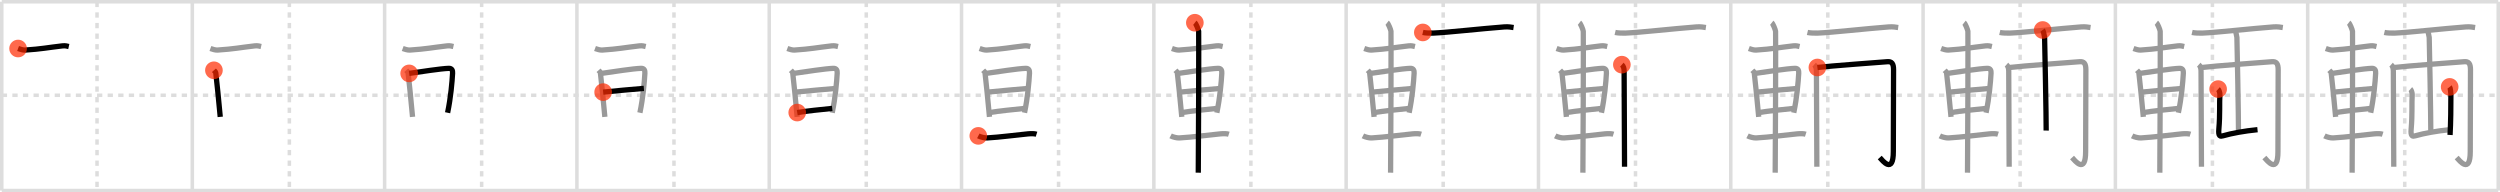 <svg width="1417px" height="109px" viewBox="0 0 1417 109" xmlns="http://www.w3.org/2000/svg" xmlns:xlink="http://www.w3.org/1999/xlink" xml:space="preserve" version="1.1"  baseProfile="full">
<line x1="1" y1="1" x2="1416" y2="1" style="stroke:#ddd;stroke-width:2" />
<line x1="1" y1="1" x2="1" y2="108" style="stroke:#ddd;stroke-width:2" />
<line x1="1" y1="108" x2="1416" y2="108" style="stroke:#ddd;stroke-width:2" />
<line x1="1416" y1="1" x2="1416" y2="108" style="stroke:#ddd;stroke-width:2" />
<line x1="109" y1="1" x2="109" y2="108" style="stroke:#ddd;stroke-width:2" />
<line x1="218" y1="1" x2="218" y2="108" style="stroke:#ddd;stroke-width:2" />
<line x1="327" y1="1" x2="327" y2="108" style="stroke:#ddd;stroke-width:2" />
<line x1="436" y1="1" x2="436" y2="108" style="stroke:#ddd;stroke-width:2" />
<line x1="545" y1="1" x2="545" y2="108" style="stroke:#ddd;stroke-width:2" />
<line x1="654" y1="1" x2="654" y2="108" style="stroke:#ddd;stroke-width:2" />
<line x1="763" y1="1" x2="763" y2="108" style="stroke:#ddd;stroke-width:2" />
<line x1="872" y1="1" x2="872" y2="108" style="stroke:#ddd;stroke-width:2" />
<line x1="981" y1="1" x2="981" y2="108" style="stroke:#ddd;stroke-width:2" />
<line x1="1090" y1="1" x2="1090" y2="108" style="stroke:#ddd;stroke-width:2" />
<line x1="1199" y1="1" x2="1199" y2="108" style="stroke:#ddd;stroke-width:2" />
<line x1="1308" y1="1" x2="1308" y2="108" style="stroke:#ddd;stroke-width:2" />
<line x1="1" y1="54" x2="1416" y2="54" style="stroke:#ddd;stroke-width:2;stroke-dasharray:3 3" />
<line x1="55" y1="1" x2="55" y2="108" style="stroke:#ddd;stroke-width:2;stroke-dasharray:3 3" />
<line x1="164" y1="1" x2="164" y2="108" style="stroke:#ddd;stroke-width:2;stroke-dasharray:3 3" />
<line x1="273" y1="1" x2="273" y2="108" style="stroke:#ddd;stroke-width:2;stroke-dasharray:3 3" />
<line x1="382" y1="1" x2="382" y2="108" style="stroke:#ddd;stroke-width:2;stroke-dasharray:3 3" />
<line x1="491" y1="1" x2="491" y2="108" style="stroke:#ddd;stroke-width:2;stroke-dasharray:3 3" />
<line x1="600" y1="1" x2="600" y2="108" style="stroke:#ddd;stroke-width:2;stroke-dasharray:3 3" />
<line x1="709" y1="1" x2="709" y2="108" style="stroke:#ddd;stroke-width:2;stroke-dasharray:3 3" />
<line x1="818" y1="1" x2="818" y2="108" style="stroke:#ddd;stroke-width:2;stroke-dasharray:3 3" />
<line x1="927" y1="1" x2="927" y2="108" style="stroke:#ddd;stroke-width:2;stroke-dasharray:3 3" />
<line x1="1036" y1="1" x2="1036" y2="108" style="stroke:#ddd;stroke-width:2;stroke-dasharray:3 3" />
<line x1="1145" y1="1" x2="1145" y2="108" style="stroke:#ddd;stroke-width:2;stroke-dasharray:3 3" />
<line x1="1254" y1="1" x2="1254" y2="108" style="stroke:#ddd;stroke-width:2;stroke-dasharray:3 3" />
<line x1="1363" y1="1" x2="1363" y2="108" style="stroke:#ddd;stroke-width:2;stroke-dasharray:3 3" />
<path d="M10.25,27.5c1.03,0.38,2.93,0.95,3.96,0.88C23.75,27.75,26.75,27,35.39,26c1.71-0.2,2.75,0.18,3.61,0.37" style="fill:none;stroke:black;stroke-width:3" />
<circle cx="10.25" cy="27.5" r="5" stroke-width="0" fill="#FF2A00" opacity="0.7" />
<path d="M119.25,27.5c1.03,0.38,2.93,0.95,3.96,0.88C132.75,27.75,135.75,27,144.39,26c1.71-0.2,2.75,0.18,3.61,0.37" style="fill:none;stroke:#999;stroke-width:3" />
<path d="M121.25,39.84c0.43,0.49,0.98,0.86,1.06,1.5c0.58,4.65,1.7,16.11,2.52,24.91" style="fill:none;stroke:black;stroke-width:3" />
<circle cx="121.25" cy="39.84" r="5" stroke-width="0" fill="#FF2A00" opacity="0.7" />
<path d="M228.25,27.5c1.03,0.38,2.93,0.95,3.96,0.88C241.75,27.75,244.75,27,253.39,26c1.71-0.2,2.75,0.18,3.61,0.37" style="fill:none;stroke:#999;stroke-width:3" />
<path d="M230.25,39.84c0.43,0.49,0.98,0.86,1.06,1.5c0.58,4.65,1.7,16.11,2.52,24.91" style="fill:none;stroke:#999;stroke-width:3" />
<path d="M231.91,41.6c6.57-0.93,17.96-2.72,22.45-2.86c1.86-0.06,2.24,1.27,2.16,2.73c-0.27,5.01-1.02,13.78-2.82,22.43" style="fill:none;stroke:black;stroke-width:3" />
<circle cx="231.91" cy="41.6" r="5" stroke-width="0" fill="#FF2A00" opacity="0.7" />
<path d="M337.25,27.5c1.03,0.38,2.93,0.95,3.96,0.88C350.75,27.75,353.75,27,362.39,26c1.71-0.2,2.75,0.18,3.61,0.37" style="fill:none;stroke:#999;stroke-width:3" />
<path d="M339.25,39.84c0.43,0.49,0.98,0.86,1.06,1.5c0.58,4.65,1.7,16.11,2.52,24.91" style="fill:none;stroke:#999;stroke-width:3" />
<path d="M340.91,41.6c6.57-0.93,17.96-2.72,22.45-2.86c1.86-0.06,2.24,1.27,2.16,2.73c-0.27,5.01-1.02,13.78-2.82,22.43" style="fill:none;stroke:#999;stroke-width:3" />
<path d="M341.87,52.21c6.75-0.67,16.44-1.59,23.07-2.12" style="fill:none;stroke:black;stroke-width:3" />
<circle cx="341.87" cy="52.21" r="5" stroke-width="0" fill="#FF2A00" opacity="0.7" />
<path d="M446.25,27.5c1.03,0.38,2.93,0.95,3.96,0.88C459.75,27.75,462.75,27,471.39,26c1.71-0.2,2.75,0.18,3.61,0.37" style="fill:none;stroke:#999;stroke-width:3" />
<path d="M448.25,39.84c0.43,0.49,0.98,0.86,1.06,1.5c0.58,4.65,1.7,16.11,2.52,24.91" style="fill:none;stroke:#999;stroke-width:3" />
<path d="M449.91,41.6c6.57-0.93,17.96-2.72,22.45-2.86c1.86-0.06,2.24,1.27,2.16,2.73c-0.27,5.01-1.02,13.78-2.82,22.43" style="fill:none;stroke:#999;stroke-width:3" />
<path d="M450.87,52.21c6.75-0.67,16.44-1.59,23.07-2.12" style="fill:none;stroke:#999;stroke-width:3" />
<path d="M451.87,63.8c5.76-0.96,12.72-1.62,19.83-2.36" style="fill:none;stroke:black;stroke-width:3" />
<circle cx="451.87" cy="63.8" r="5" stroke-width="0" fill="#FF2A00" opacity="0.7" />
<path d="M555.25,27.5c1.03,0.38,2.93,0.95,3.96,0.88C568.75,27.75,571.75,27,580.39,26c1.71-0.2,2.75,0.18,3.61,0.37" style="fill:none;stroke:#999;stroke-width:3" />
<path d="M557.25,39.84c0.43,0.49,0.98,0.86,1.06,1.5c0.58,4.65,1.7,16.11,2.52,24.91" style="fill:none;stroke:#999;stroke-width:3" />
<path d="M558.91,41.6c6.57-0.93,17.96-2.72,22.45-2.86c1.86-0.06,2.24,1.27,2.16,2.73c-0.27,5.01-1.02,13.78-2.82,22.43" style="fill:none;stroke:#999;stroke-width:3" />
<path d="M559.87,52.21c6.75-0.67,16.44-1.59,23.07-2.12" style="fill:none;stroke:#999;stroke-width:3" />
<path d="M560.87,63.8c5.76-0.96,12.72-1.62,19.83-2.36" style="fill:none;stroke:#999;stroke-width:3" />
<path d="M554.5,77.01c1.29,0.67,3.64,1.25,4.95,1.17c7.55-0.43,16.35-1.65,23.23-2.31c2.14-0.2,3.75-0.12,4.82,0.22" style="fill:none;stroke:black;stroke-width:3" />
<circle cx="554.5" cy="77.01" r="5" stroke-width="0" fill="#FF2A00" opacity="0.7" />
<path d="M664.25,27.5c1.03,0.38,2.93,0.95,3.96,0.88C677.75,27.75,680.75,27,689.39,26c1.71-0.2,2.75,0.18,3.61,0.37" style="fill:none;stroke:#999;stroke-width:3" />
<path d="M666.25,39.84c0.43,0.49,0.98,0.86,1.06,1.5c0.58,4.65,1.7,16.11,2.52,24.91" style="fill:none;stroke:#999;stroke-width:3" />
<path d="M667.91,41.6c6.57-0.93,17.96-2.72,22.45-2.86c1.86-0.06,2.24,1.27,2.16,2.73c-0.27,5.01-1.02,13.78-2.82,22.43" style="fill:none;stroke:#999;stroke-width:3" />
<path d="M668.87,52.21c6.75-0.67,16.44-1.59,23.07-2.12" style="fill:none;stroke:#999;stroke-width:3" />
<path d="M669.87,63.8c5.76-0.96,12.72-1.62,19.83-2.36" style="fill:none;stroke:#999;stroke-width:3" />
<path d="M663.5,77.01c1.29,0.67,3.64,1.25,4.95,1.17c7.55-0.43,16.35-1.65,23.23-2.31c2.14-0.2,3.75-0.12,4.82,0.22" style="fill:none;stroke:#999;stroke-width:3" />
<path d="M677.24,12.88c0.65,0.51,2.03,3.85,2.16,4.87c0.13,1.03-0.08,73.71-0.22,80.13" style="fill:none;stroke:black;stroke-width:3" />
<circle cx="677.24" cy="12.88" r="5" stroke-width="0" fill="#FF2A00" opacity="0.7" />
<path d="M773.25,27.5c1.03,0.38,2.93,0.95,3.96,0.88C786.75,27.75,789.75,27,798.39,26c1.71-0.2,2.75,0.18,3.61,0.37" style="fill:none;stroke:#999;stroke-width:3" />
<path d="M775.25,39.84c0.43,0.49,0.98,0.86,1.06,1.5c0.58,4.65,1.7,16.11,2.52,24.91" style="fill:none;stroke:#999;stroke-width:3" />
<path d="M776.91,41.6c6.57-0.93,17.96-2.72,22.45-2.86c1.86-0.06,2.24,1.27,2.16,2.73c-0.27,5.01-1.02,13.78-2.82,22.43" style="fill:none;stroke:#999;stroke-width:3" />
<path d="M777.87,52.21c6.75-0.67,16.44-1.59,23.07-2.12" style="fill:none;stroke:#999;stroke-width:3" />
<path d="M778.87,63.8c5.76-0.96,12.72-1.62,19.83-2.36" style="fill:none;stroke:#999;stroke-width:3" />
<path d="M772.5,77.01c1.29,0.67,3.64,1.25,4.95,1.17c7.55-0.43,16.35-1.65,23.23-2.31c2.14-0.2,3.75-0.12,4.82,0.22" style="fill:none;stroke:#999;stroke-width:3" />
<path d="M786.24,12.88c0.65,0.51,2.03,3.85,2.16,4.87c0.13,1.03-0.08,73.71-0.22,80.13" style="fill:none;stroke:#999;stroke-width:3" />
<path d="M806.46,18.39c1.52,0.36,4.32,0.42,5.85,0.36c8.22-0.33,27.19-2.5,40.25-3.49c2.53-0.19,4.07,0.17,5.34,0.35" style="fill:none;stroke:black;stroke-width:3" />
<circle cx="806.46" cy="18.39" r="5" stroke-width="0" fill="#FF2A00" opacity="0.7" />
<path d="M882.25,27.5c1.03,0.38,2.93,0.95,3.96,0.88C895.75,27.75,898.75,27,907.39,26c1.71-0.2,2.75,0.18,3.61,0.37" style="fill:none;stroke:#999;stroke-width:3" />
<path d="M884.25,39.84c0.43,0.49,0.98,0.86,1.06,1.5c0.58,4.65,1.7,16.11,2.52,24.91" style="fill:none;stroke:#999;stroke-width:3" />
<path d="M885.91,41.6c6.57-0.93,17.96-2.72,22.45-2.86c1.86-0.06,2.24,1.27,2.16,2.73c-0.27,5.01-1.02,13.78-2.82,22.43" style="fill:none;stroke:#999;stroke-width:3" />
<path d="M886.87,52.21c6.75-0.67,16.44-1.59,23.07-2.12" style="fill:none;stroke:#999;stroke-width:3" />
<path d="M887.87,63.8c5.76-0.96,12.72-1.62,19.83-2.36" style="fill:none;stroke:#999;stroke-width:3" />
<path d="M881.5,77.01c1.29,0.67,3.64,1.25,4.95,1.17c7.55-0.43,16.35-1.65,23.23-2.31c2.14-0.2,3.75-0.12,4.82,0.22" style="fill:none;stroke:#999;stroke-width:3" />
<path d="M895.24,12.88c0.65,0.51,2.03,3.85,2.16,4.87c0.13,1.03-0.08,73.71-0.22,80.13" style="fill:none;stroke:#999;stroke-width:3" />
<path d="M915.46,18.39c1.52,0.36,4.32,0.42,5.85,0.36c8.22-0.33,27.19-2.5,40.25-3.49c2.53-0.19,4.07,0.17,5.34,0.35" style="fill:none;stroke:#999;stroke-width:3" />
<path d="M919.27,36.65c0.96,0.85,1.28,2.17,1.28,3.74c0,11.86,0.24,51.56,0.24,54.11" style="fill:none;stroke:black;stroke-width:3" />
<circle cx="919.27" cy="36.65" r="5" stroke-width="0" fill="#FF2A00" opacity="0.7" />
<path d="M991.25,27.5c1.03,0.38,2.93,0.95,3.96,0.88C1004.75,27.75,1007.75,27,1016.39,26c1.71-0.2,2.75,0.18,3.61,0.37" style="fill:none;stroke:#999;stroke-width:3" />
<path d="M993.25,39.84c0.43,0.49,0.98,0.86,1.06,1.5c0.58,4.65,1.7,16.11,2.52,24.91" style="fill:none;stroke:#999;stroke-width:3" />
<path d="M994.91,41.6c6.57-0.93,17.96-2.72,22.45-2.86c1.86-0.06,2.24,1.27,2.16,2.73c-0.27,5.01-1.02,13.78-2.82,22.43" style="fill:none;stroke:#999;stroke-width:3" />
<path d="M995.87,52.21c6.75-0.67,16.44-1.59,23.07-2.12" style="fill:none;stroke:#999;stroke-width:3" />
<path d="M996.87,63.8c5.76-0.96,12.72-1.62,19.83-2.36" style="fill:none;stroke:#999;stroke-width:3" />
<path d="M990.5,77.01c1.29,0.67,3.64,1.25,4.95,1.17c7.55-0.43,16.35-1.65,23.23-2.31c2.14-0.2,3.75-0.12,4.82,0.22" style="fill:none;stroke:#999;stroke-width:3" />
<path d="M1004.24,12.88c0.65,0.51,2.03,3.85,2.16,4.87c0.13,1.03-0.08,73.71-0.22,80.13" style="fill:none;stroke:#999;stroke-width:3" />
<path d="M1024.46,18.39c1.52,0.36,4.32,0.42,5.85,0.36c8.22-0.33,27.19-2.5,40.25-3.49c2.53-0.19,4.07,0.17,5.34,0.35" style="fill:none;stroke:#999;stroke-width:3" />
<path d="M1028.27,36.65c0.96,0.85,1.28,2.17,1.28,3.74c0,11.86,0.24,51.56,0.24,54.11" style="fill:none;stroke:#999;stroke-width:3" />
<path d="M1030.1,38.25c5.82-0.78,38.41-3.17,39.58-3.27c2.57-0.23,3.59,1.02,3.59,4.55c0,4.05-0.13,35.22-0.13,46.41C1073.14,99,1067.0,91,1065.43,89.3" style="fill:none;stroke:black;stroke-width:3" />
<circle cx="1030.1" cy="38.25" r="5" stroke-width="0" fill="#FF2A00" opacity="0.7" />
<path d="M1100.25,27.5c1.03,0.38,2.93,0.95,3.96,0.88C1113.75,27.75,1116.75,27,1125.39,26c1.71-0.2,2.75,0.18,3.61,0.37" style="fill:none;stroke:#999;stroke-width:3" />
<path d="M1102.25,39.84c0.43,0.49,0.98,0.86,1.06,1.5c0.58,4.65,1.7,16.11,2.52,24.91" style="fill:none;stroke:#999;stroke-width:3" />
<path d="M1103.91,41.6c6.57-0.93,17.96-2.72,22.45-2.86c1.86-0.06,2.24,1.27,2.16,2.73c-0.27,5.01-1.02,13.78-2.82,22.43" style="fill:none;stroke:#999;stroke-width:3" />
<path d="M1104.87,52.21c6.75-0.67,16.44-1.59,23.07-2.12" style="fill:none;stroke:#999;stroke-width:3" />
<path d="M1105.87,63.8c5.76-0.96,12.72-1.62,19.83-2.36" style="fill:none;stroke:#999;stroke-width:3" />
<path d="M1099.5,77.01c1.29,0.67,3.64,1.25,4.95,1.17c7.55-0.43,16.35-1.65,23.23-2.31c2.14-0.2,3.75-0.12,4.82,0.22" style="fill:none;stroke:#999;stroke-width:3" />
<path d="M1113.24,12.88c0.65,0.51,2.03,3.85,2.16,4.87c0.13,1.03-0.08,73.71-0.22,80.13" style="fill:none;stroke:#999;stroke-width:3" />
<path d="M1133.46,18.39c1.52,0.36,4.32,0.42,5.85,0.36c8.22-0.33,27.19-2.5,40.25-3.49c2.53-0.19,4.07,0.17,5.34,0.35" style="fill:none;stroke:#999;stroke-width:3" />
<path d="M1137.27,36.65c0.96,0.85,1.28,2.17,1.28,3.74c0,11.86,0.24,51.56,0.24,54.11" style="fill:none;stroke:#999;stroke-width:3" />
<path d="M1139.1,38.25c5.82-0.78,38.41-3.17,39.58-3.27c2.57-0.23,3.59,1.02,3.59,4.55c0,4.05-0.13,35.22-0.13,46.41C1182.14,99,1176.0,91,1174.43,89.3" style="fill:none;stroke:#999;stroke-width:3" />
<path d="M1157.79,17c0.33,0.45,1.03,3.35,1.09,4.25c0.07,0.9,0.96,47.15,0.89,52.75" style="fill:none;stroke:black;stroke-width:3" />
<circle cx="1157.79" cy="17.0" r="5" stroke-width="0" fill="#FF2A00" opacity="0.7" />
<path d="M1209.25,27.5c1.03,0.38,2.93,0.95,3.96,0.88C1222.75,27.75,1225.75,27,1234.39,26c1.71-0.2,2.75,0.18,3.61,0.37" style="fill:none;stroke:#999;stroke-width:3" />
<path d="M1211.25,39.84c0.43,0.49,0.98,0.86,1.06,1.5c0.58,4.65,1.7,16.11,2.52,24.91" style="fill:none;stroke:#999;stroke-width:3" />
<path d="M1212.91,41.6c6.57-0.93,17.96-2.72,22.45-2.86c1.86-0.06,2.24,1.27,2.16,2.73c-0.27,5.01-1.02,13.78-2.82,22.43" style="fill:none;stroke:#999;stroke-width:3" />
<path d="M1213.87,52.21c6.75-0.67,16.44-1.59,23.07-2.12" style="fill:none;stroke:#999;stroke-width:3" />
<path d="M1214.87,63.8c5.76-0.96,12.72-1.62,19.83-2.36" style="fill:none;stroke:#999;stroke-width:3" />
<path d="M1208.5,77.01c1.29,0.67,3.64,1.25,4.95,1.17c7.55-0.43,16.35-1.65,23.23-2.31c2.14-0.2,3.75-0.12,4.82,0.22" style="fill:none;stroke:#999;stroke-width:3" />
<path d="M1222.24,12.88c0.65,0.51,2.03,3.85,2.16,4.87c0.13,1.03-0.08,73.71-0.22,80.13" style="fill:none;stroke:#999;stroke-width:3" />
<path d="M1242.46,18.39c1.52,0.36,4.32,0.42,5.85,0.36c8.22-0.33,27.19-2.5,40.25-3.49c2.53-0.19,4.07,0.17,5.34,0.35" style="fill:none;stroke:#999;stroke-width:3" />
<path d="M1246.27,36.65c0.96,0.85,1.28,2.17,1.28,3.74c0,11.86,0.24,51.56,0.24,54.11" style="fill:none;stroke:#999;stroke-width:3" />
<path d="M1248.1,38.25c5.82-0.78,38.41-3.17,39.58-3.27c2.57-0.23,3.59,1.02,3.59,4.55c0,4.05-0.13,35.22-0.13,46.41C1291.14,99,1285.0,91,1283.43,89.3" style="fill:none;stroke:#999;stroke-width:3" />
<path d="M1266.79,17c0.33,0.45,1.03,3.35,1.09,4.25c0.07,0.9,0.96,47.15,0.89,52.75" style="fill:none;stroke:#999;stroke-width:3" />
<path d="M1257.23,50.5c0.51,0.45,1.09,2.35,1.01,3.25c-0.33,4,0.15,11.25-0.6,19.5c-0.38,4.25,0.9,4.14,2.25,3.75c5.27-1.5,12.12-2.75,19.67-3.5" style="fill:none;stroke:black;stroke-width:3" />
<circle cx="1257.23" cy="50.5" r="5" stroke-width="0" fill="#FF2A00" opacity="0.7" />
<path d="M1318.25,27.5c1.03,0.38,2.93,0.95,3.96,0.88C1331.75,27.75,1334.75,27,1343.39,26c1.71-0.2,2.75,0.18,3.61,0.37" style="fill:none;stroke:#999;stroke-width:3" />
<path d="M1320.25,39.84c0.43,0.49,0.98,0.86,1.06,1.5c0.58,4.65,1.7,16.11,2.52,24.91" style="fill:none;stroke:#999;stroke-width:3" />
<path d="M1321.91,41.6c6.57-0.93,17.96-2.72,22.45-2.86c1.86-0.06,2.24,1.27,2.16,2.73c-0.27,5.01-1.02,13.78-2.82,22.43" style="fill:none;stroke:#999;stroke-width:3" />
<path d="M1322.87,52.21c6.75-0.67,16.44-1.59,23.07-2.12" style="fill:none;stroke:#999;stroke-width:3" />
<path d="M1323.87,63.8c5.76-0.96,12.72-1.62,19.83-2.36" style="fill:none;stroke:#999;stroke-width:3" />
<path d="M1317.5,77.01c1.29,0.67,3.64,1.25,4.95,1.17c7.55-0.43,16.35-1.65,23.23-2.31c2.14-0.2,3.75-0.12,4.82,0.22" style="fill:none;stroke:#999;stroke-width:3" />
<path d="M1331.24,12.88c0.65,0.51,2.03,3.85,2.16,4.87c0.13,1.03-0.08,73.71-0.22,80.13" style="fill:none;stroke:#999;stroke-width:3" />
<path d="M1351.46,18.39c1.52,0.36,4.32,0.42,5.85,0.36c8.22-0.33,27.19-2.5,40.25-3.49c2.53-0.19,4.07,0.17,5.34,0.35" style="fill:none;stroke:#999;stroke-width:3" />
<path d="M1355.27,36.65c0.96,0.85,1.28,2.17,1.28,3.74c0,11.86,0.24,51.56,0.24,54.11" style="fill:none;stroke:#999;stroke-width:3" />
<path d="M1357.1,38.25c5.82-0.78,38.41-3.17,39.58-3.27c2.57-0.23,3.59,1.02,3.59,4.55c0,4.05-0.13,35.22-0.13,46.41C1400.14,99,1394.0,91,1392.43,89.3" style="fill:none;stroke:#999;stroke-width:3" />
<path d="M1375.79,17c0.33,0.45,1.03,3.35,1.09,4.25c0.07,0.9,0.96,47.15,0.89,52.75" style="fill:none;stroke:#999;stroke-width:3" />
<path d="M1366.23,50.5c0.51,0.45,1.09,2.35,1.01,3.25c-0.33,4,0.15,11.25-0.6,19.5c-0.38,4.25,0.9,4.14,2.25,3.75c5.27-1.5,12.12-2.75,19.67-3.5" style="fill:none;stroke:#999;stroke-width:3" />
<path d="M1388.47,49.25c0.35,0.45,0.7,3.34,0.7,4.25c0,6.75-0.07,16.25-0.48,23" style="fill:none;stroke:black;stroke-width:3" />
<circle cx="1388.47" cy="49.25" r="5" stroke-width="0" fill="#FF2A00" opacity="0.7" />
</svg>